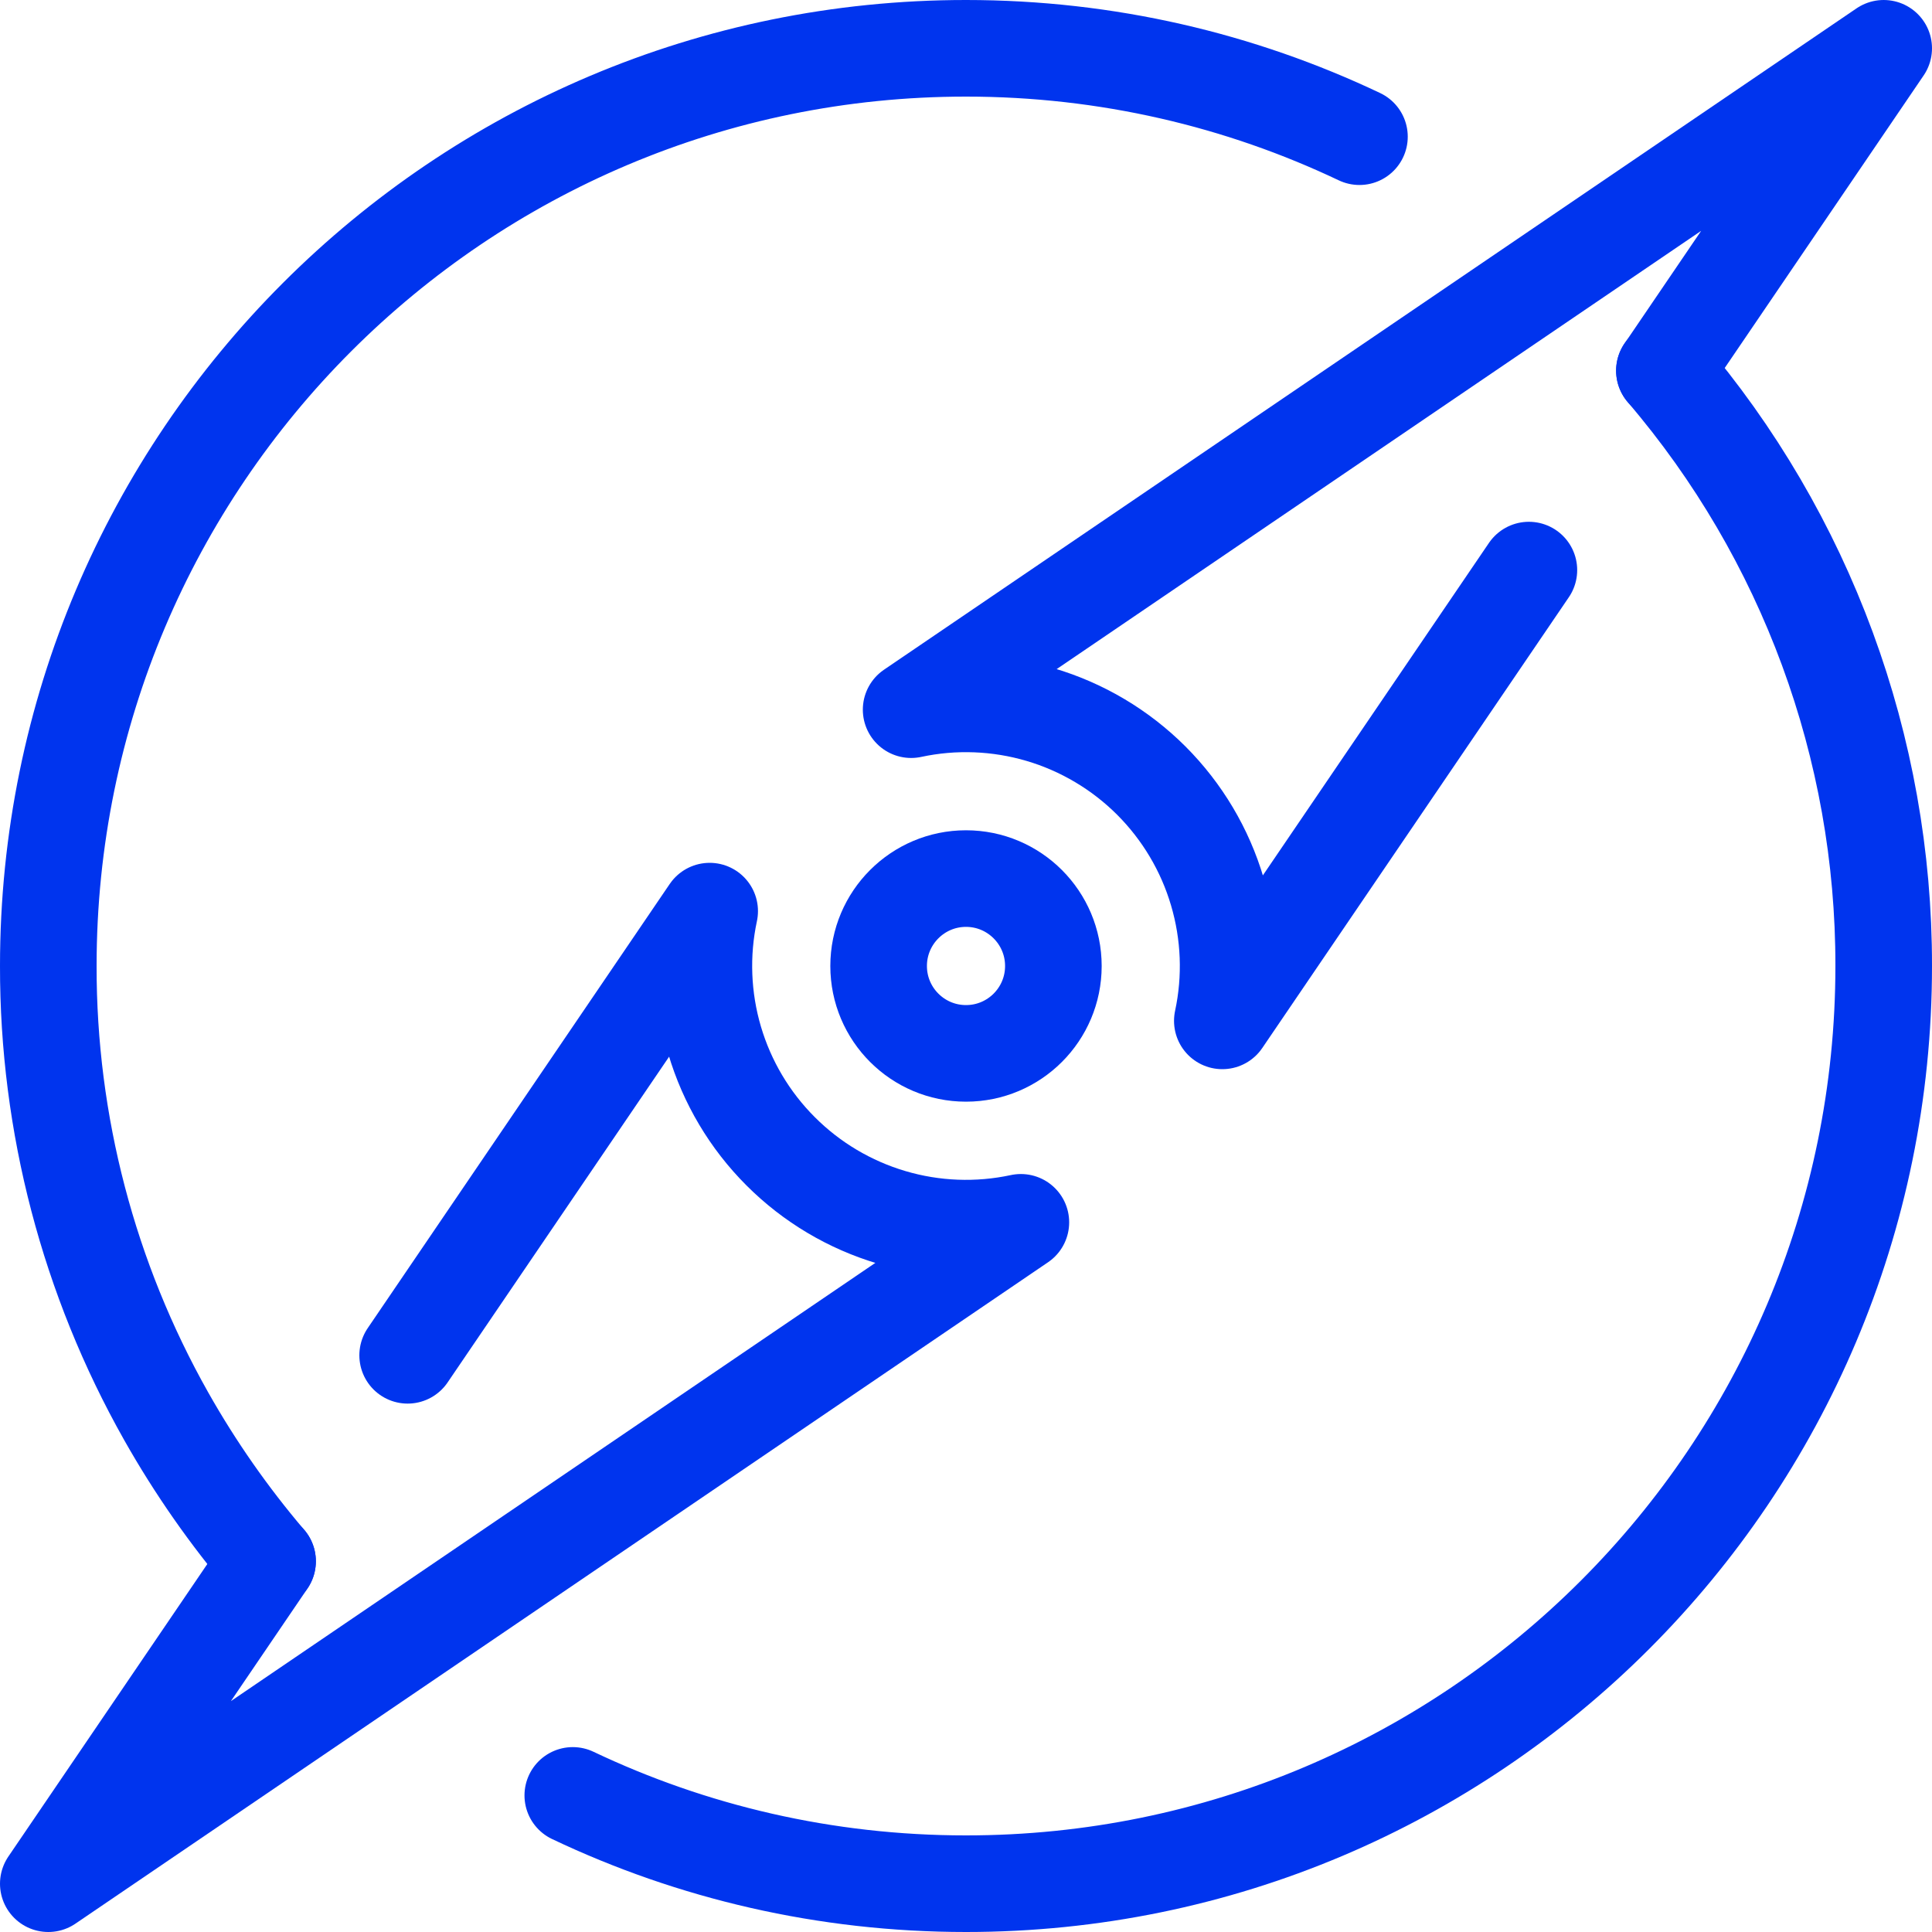 <svg width="40" height="40" viewBox="0 0 40 40" fill="none" xmlns="http://www.w3.org/2000/svg">
<path d="M5.539 32.324C4.745 31.392 4.042 30.386 3.44 29.32C1.835 26.476 0.995 23.265 1 20C1 9.507 9.507 1 20 1C22.916 1 25.677 1.657 28.146 2.83M34.459 7.674C37.396 11.108 39.006 15.481 39 20C39 30.493 30.494 39 20 39C17.086 39 14.326 38.344 11.859 37.172" stroke="#0034EE" stroke-width="2" stroke-miterlimit="10" stroke-linecap="round" stroke-linejoin="round"/>
<path d="M31.654 11.803L25.307 21.136C25.497 20.25 25.461 19.331 25.204 18.462C24.948 17.593 24.477 16.803 23.837 16.162C23.196 15.522 22.406 15.052 21.537 14.795C20.669 14.539 19.749 14.503 18.864 14.693L39 1L34.461 7.675M8.44 28.06L14.693 18.864C14.503 19.75 14.539 20.669 14.795 21.537C15.052 22.406 15.522 23.197 16.163 23.837C16.803 24.478 17.594 24.948 18.463 25.205C19.331 25.462 20.251 25.497 21.136 25.307L1 39L5.54 32.325" stroke="#0034EE" stroke-width="2" stroke-miterlimit="10" stroke-linecap="round" stroke-linejoin="round"/>
<path d="M20 21.809C20.999 21.809 21.809 20.999 21.809 20C21.809 19.001 20.999 18.19 20 18.19C19.001 18.19 18.191 19.001 18.191 20C18.191 20.999 19.001 21.809 20 21.809Z" stroke="#0034EE" stroke-width="2" stroke-miterlimit="10" stroke-linecap="round" stroke-linejoin="round"/>
</svg>
